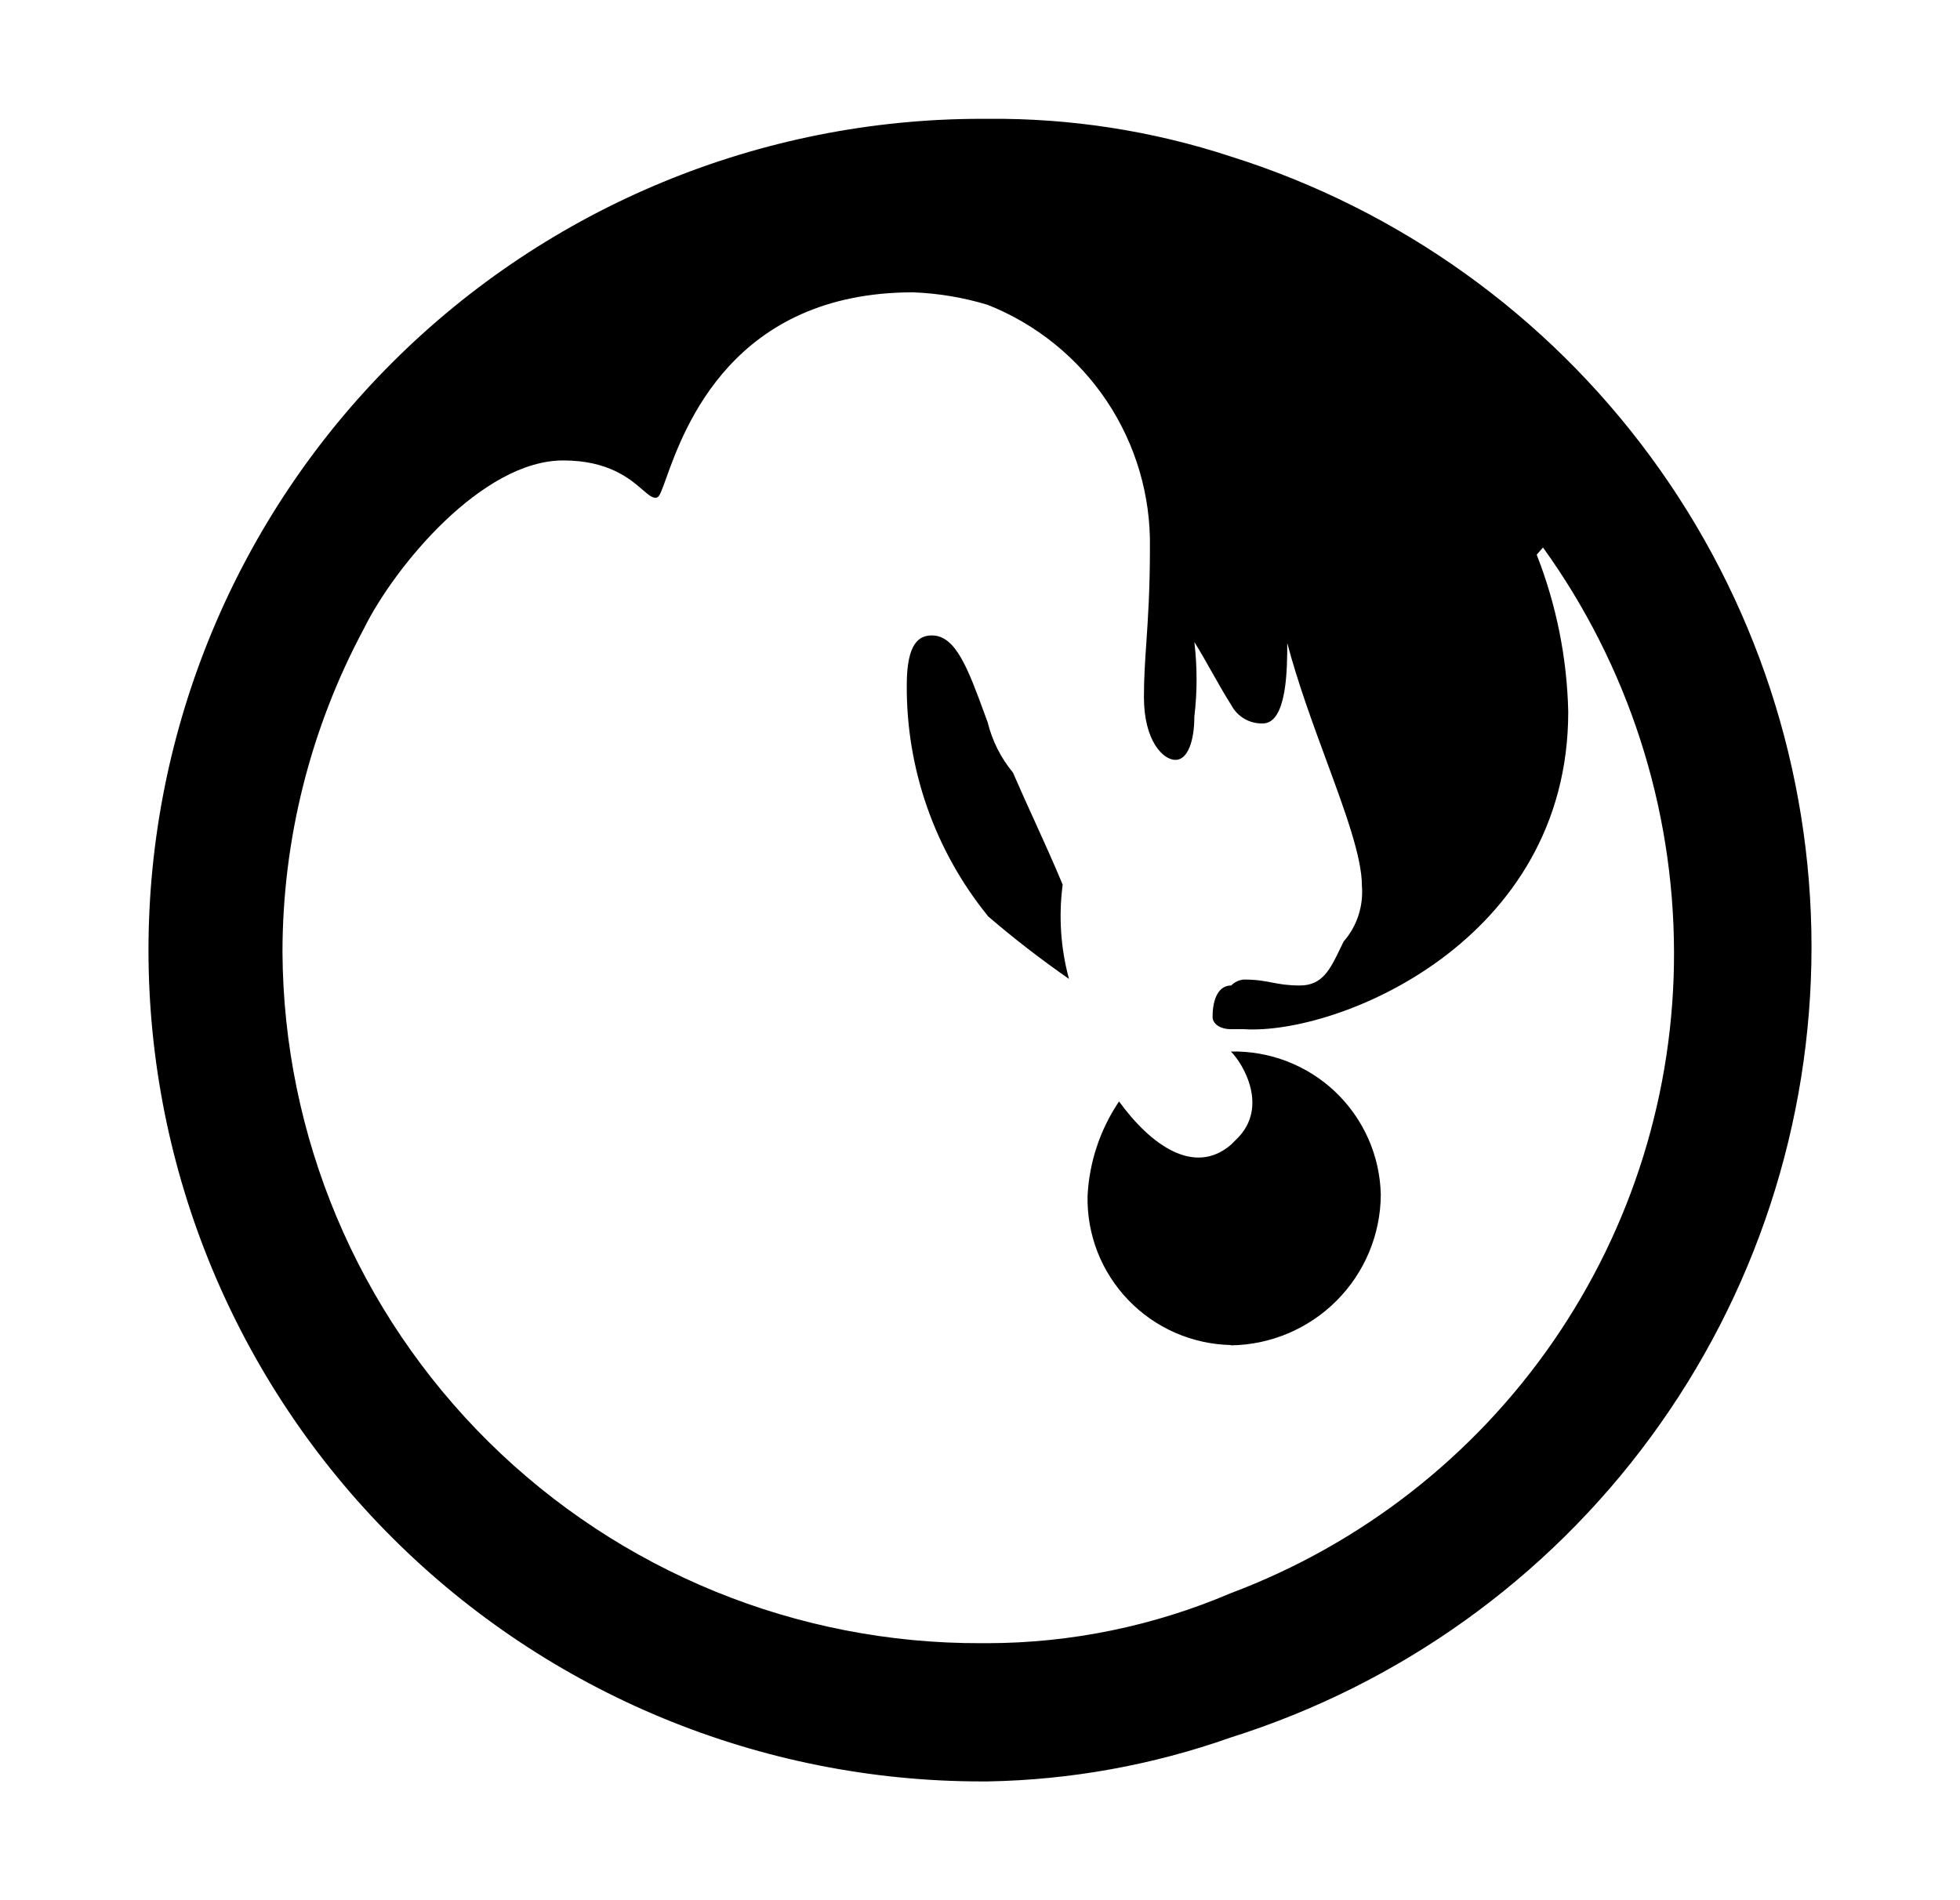 <svg width="33" height="32" viewBox="0 0 33 32" fill="none" xmlns="http://www.w3.org/2000/svg">
<path fill-rule="evenodd" clip-rule="evenodd" d="M16.63 2.001C18.02 1.988 19.403 2.202 20.724 2.636C23.56 3.529 26.037 5.302 27.794 7.696C29.552 10.089 30.5 12.98 30.5 15.947C30.5 18.915 29.552 21.805 27.794 24.199C26.037 26.593 23.56 28.365 20.724 29.259C19.408 29.725 18.026 29.975 16.63 30H16.529C12.809 30 9.24 28.525 6.609 25.9C3.978 23.274 2.5 19.713 2.5 16C2.5 12.287 3.978 8.726 6.609 6.101C9.24 3.475 12.809 2.001 16.529 2.001H16.63ZM26.404 11.987C26.384 11.081 26.204 10.185 25.873 9.341L25.979 9.22C27.408 11.205 28.18 13.586 28.185 16.03C28.192 18.375 27.481 20.667 26.146 22.597C24.812 24.527 22.918 26.005 20.719 26.831C19.425 27.383 18.032 27.67 16.625 27.672H16.524C13.417 27.684 10.433 26.464 8.226 24.281C6.02 22.098 4.772 19.131 4.756 16.03C4.758 14.132 5.228 12.264 6.125 10.59C6.644 9.537 8.119 7.754 9.482 7.754C10.248 7.754 10.607 8.065 10.82 8.249C10.932 8.345 11.003 8.407 11.072 8.373C11.108 8.355 11.15 8.238 11.215 8.057C11.522 7.202 12.341 4.923 15.373 4.923C15.8 4.939 16.222 5.01 16.63 5.134C17.447 5.458 18.145 6.023 18.633 6.752C19.121 7.482 19.375 8.343 19.361 9.22C19.361 9.929 19.329 10.404 19.301 10.818C19.279 11.136 19.26 11.417 19.26 11.739C19.26 12.479 19.584 12.797 19.791 12.797C19.997 12.797 20.109 12.479 20.109 12.067C20.159 11.65 20.159 11.229 20.109 10.812C20.208 10.97 20.309 11.149 20.409 11.326C20.517 11.518 20.625 11.709 20.729 11.871C20.779 11.967 20.855 12.048 20.949 12.103C21.043 12.159 21.151 12.186 21.26 12.183C21.673 12.183 21.673 11.246 21.673 10.828C21.848 11.493 22.1 12.176 22.332 12.807C22.649 13.668 22.93 14.431 22.93 14.914C22.944 15.083 22.924 15.254 22.872 15.416C22.819 15.578 22.734 15.727 22.622 15.856C22.606 15.89 22.59 15.923 22.574 15.955C22.395 16.328 22.266 16.596 21.885 16.596C21.68 16.596 21.55 16.572 21.42 16.547C21.288 16.521 21.155 16.496 20.941 16.496C20.861 16.503 20.786 16.539 20.729 16.596C20.523 16.596 20.416 16.808 20.416 17.126C20.416 17.232 20.528 17.332 20.729 17.332H20.941C22.517 17.433 26.404 15.861 26.404 11.987ZM15.267 11.537C15.258 12.95 15.739 14.323 16.63 15.422H16.625C17.064 15.8 17.523 16.154 17.998 16.485C17.858 15.969 17.822 15.429 17.892 14.898C17.72 14.486 17.577 14.173 17.43 13.849C17.314 13.594 17.194 13.332 17.054 13.009C16.851 12.764 16.706 12.476 16.63 12.167C16.614 12.123 16.598 12.079 16.582 12.036C16.3 11.266 16.093 10.701 15.691 10.701C15.485 10.701 15.267 10.812 15.267 11.537ZM19.784 22.443C20.081 22.573 20.4 22.644 20.724 22.651V22.656C21.394 22.648 22.033 22.377 22.505 21.903C22.977 21.429 23.244 20.789 23.248 20.121C23.241 19.797 23.171 19.478 23.04 19.181C22.909 18.885 22.722 18.617 22.487 18.392C22.253 18.168 21.976 17.993 21.674 17.875C21.371 17.758 21.049 17.701 20.724 17.708C20.936 17.919 21.36 18.645 20.83 19.174L20.724 19.279C20.104 19.809 19.372 19.279 18.841 18.549C18.523 19.02 18.34 19.569 18.311 20.137C18.304 20.46 18.361 20.781 18.478 21.083C18.596 21.384 18.772 21.659 18.996 21.892C19.22 22.126 19.488 22.313 19.784 22.443Z" fill="black"/>
</svg>
